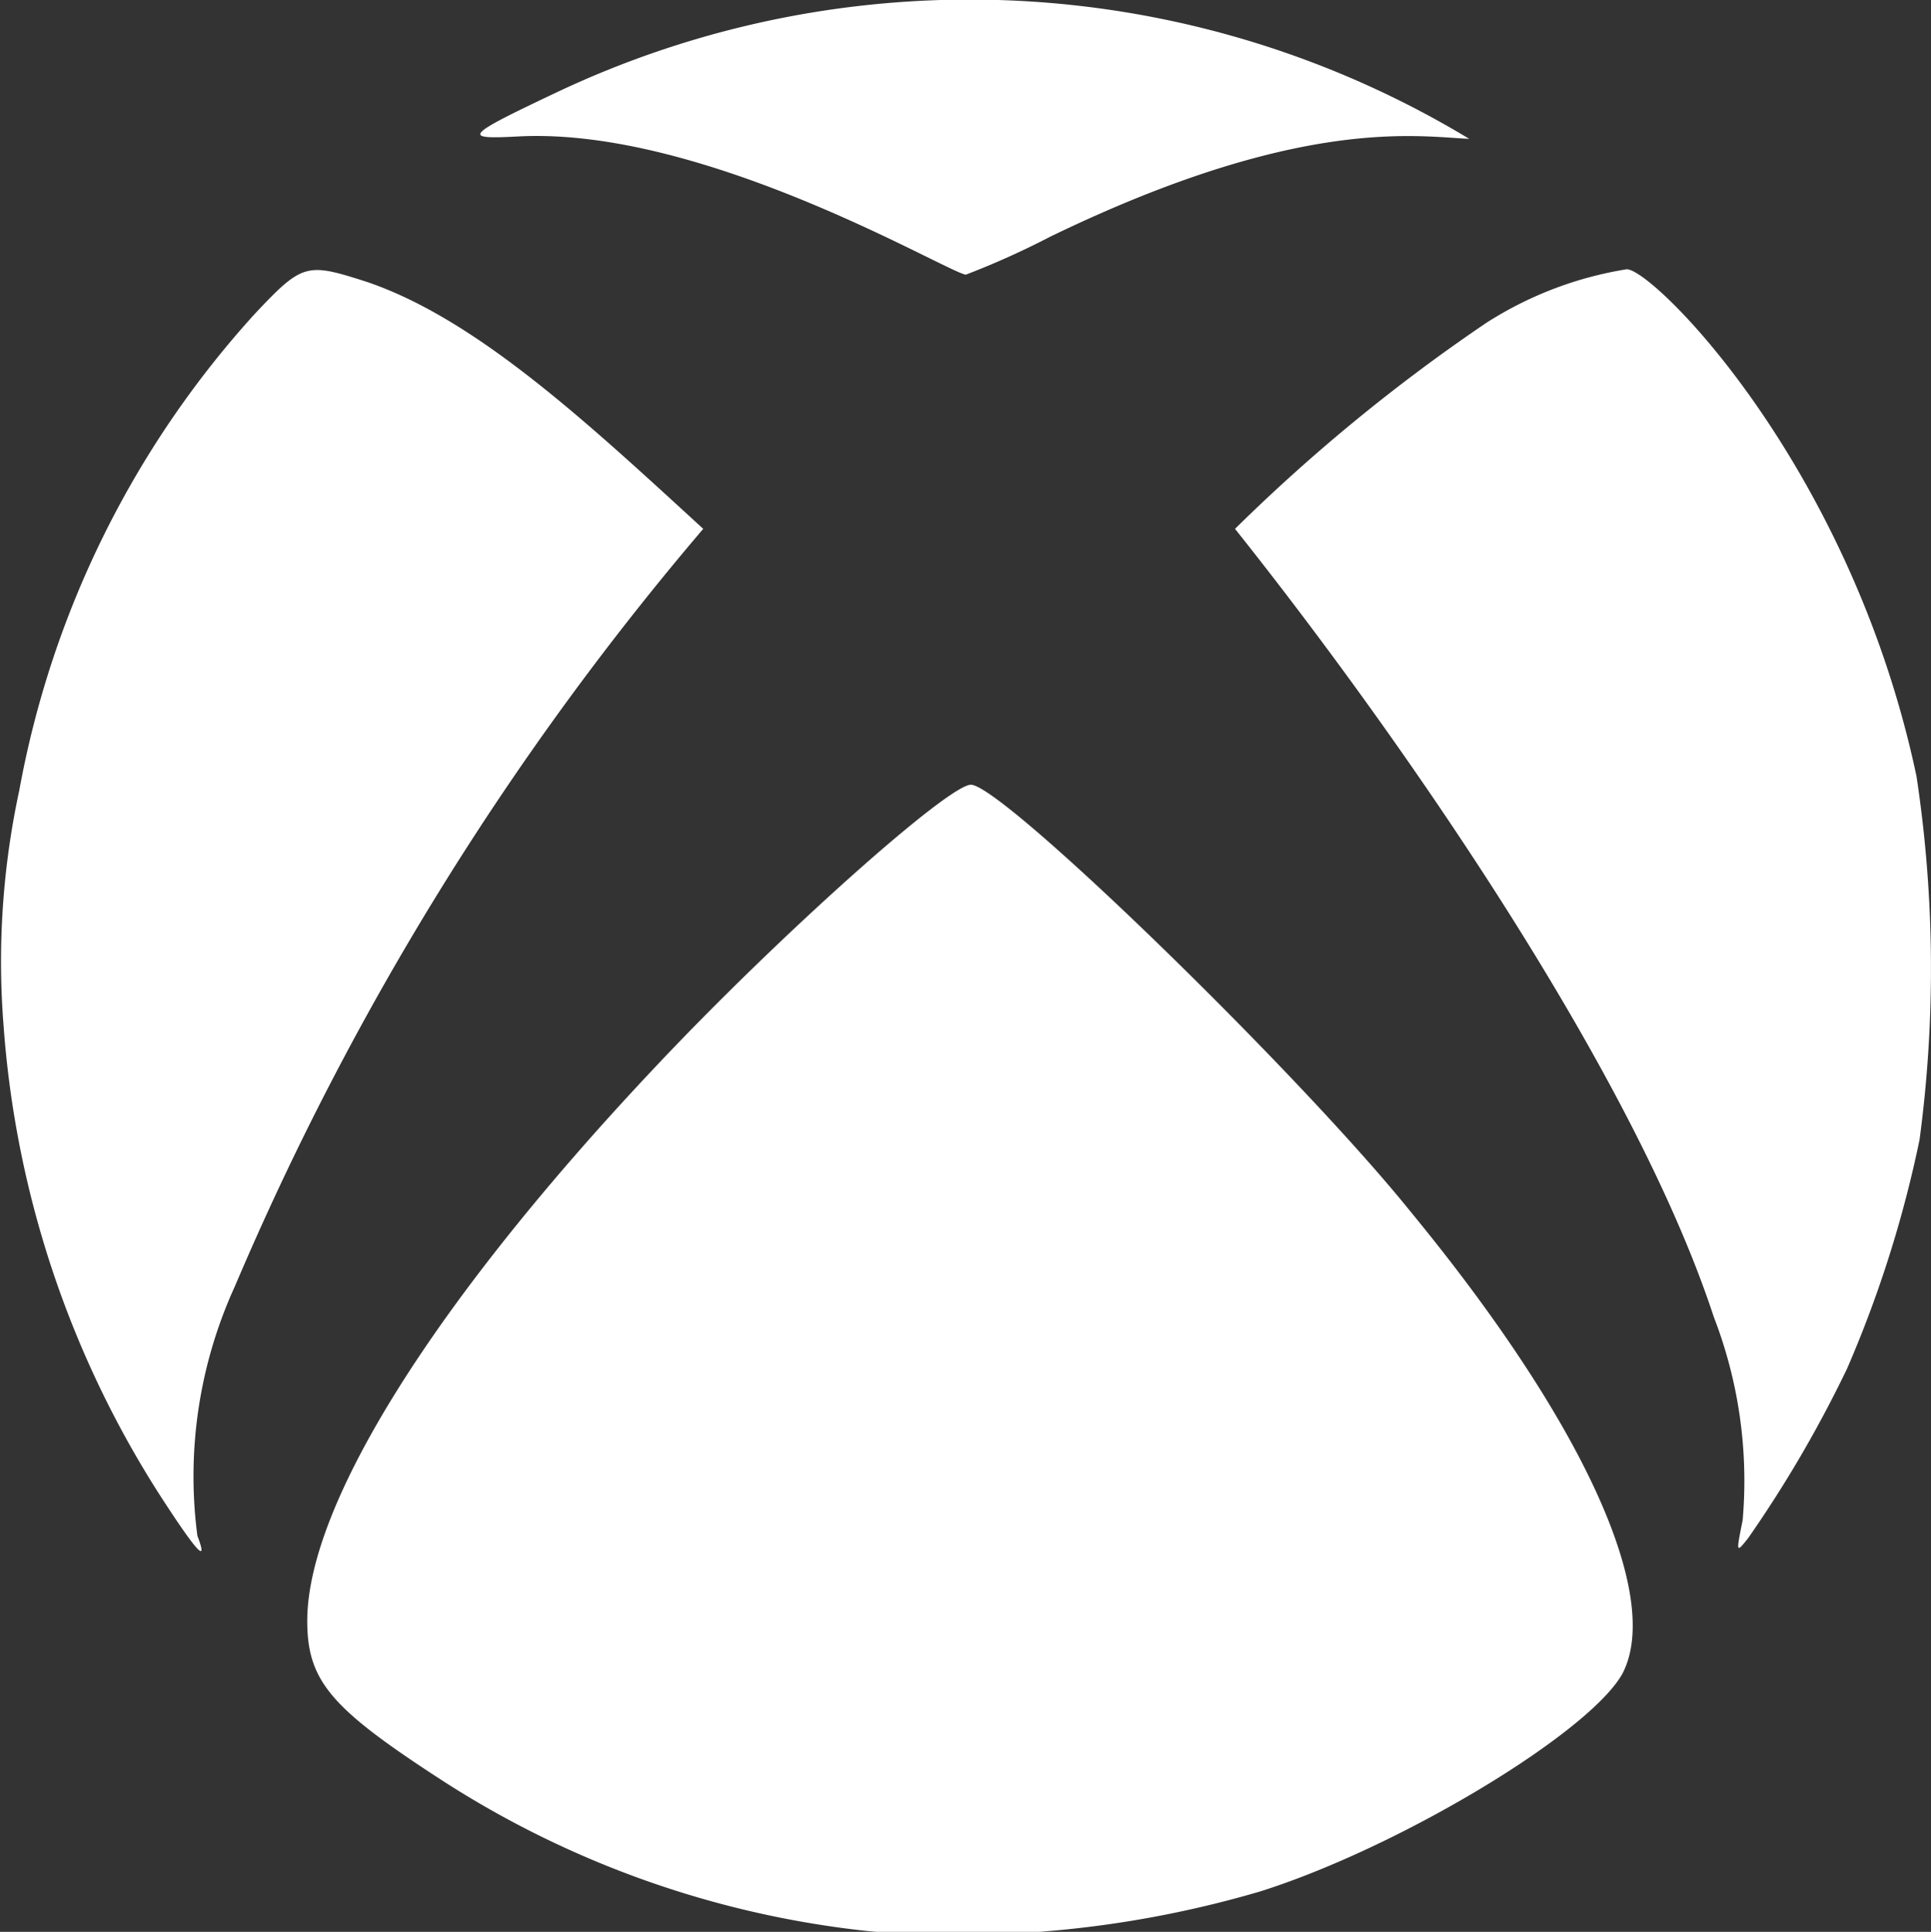 <svg xmlns="http://www.w3.org/2000/svg" viewBox="0 0 31.99 32"><rect x="0" y="0" width="31.99" height="32" fill="#333333" stroke="none"/><defs><style>.cls-1{fill:#fff;}</style></defs><title>plat-xbox</title><g id="Layer_2" data-name="Layer 2"><g id="Layer_1-2" data-name="Layer 1"><g id="Layer_2-2" data-name="Layer 2"><g id="Layer_1-2-2" data-name="Layer 1-2"><g id="_387-xbox" data-name=" 387-xbox"><path class="cls-1" d="M8.59,2.26C11.67,2.1,15.67,4.5,16,4.55a13.58,13.58,0,0,0,1.4-.63c4.13-2,6.07-1.66,6.94-1.62A16,16,0,0,0,9.2,1.54C7.68,2.26,7.65,2.31,8.59,2.26Z"/><path class="cls-1" d="M11.65,8.76C9.73,7,7.9,5.29,6.08,4.67c-1-.32-1.06-.32-1.86.53a16,16,0,0,0-3.9,7.89A13.45,13.45,0,0,0,.06,17a16.64,16.64,0,0,0,2.61,7.8c.61.94.78,1.11.6.64a7.57,7.57,0,0,1,.62-4.13A48.7,48.7,0,0,1,11.65,8.76Z"/><path class="cls-1" d="M31.75,12.86c-1.09-5.16-4.36-8.4-4.8-8.4a6.09,6.09,0,0,0-2.33.89,29.45,29.45,0,0,0-4.16,3.41c2.74,3.44,6.6,9,7.93,13.05a7.53,7.53,0,0,1,.48,3.37c-.11.55-.11.55.09.3a20.21,20.21,0,0,0,1.64-2.81,19.42,19.42,0,0,0,1.2-3.79A21.3,21.3,0,0,0,31.75,12.86Z"/><path class="cls-1" d="M16.1,13c-.32-.07-3.2,2.5-5.25,4.68-3.64,3.86-5.76,7.24-5.76,9.17,0,1,.4,1.45,2.2,2.62a16.17,16.17,0,0,0,7.11,2.52,17.74,17.74,0,0,0,6.48-.66c2.31-.73,5.46-2.63,6-3.61.66-1.28-.64-4.16-3.52-7.66C21.53,17.79,16.7,13.09,16.1,13Z"/></g></g></g></g></g></svg>